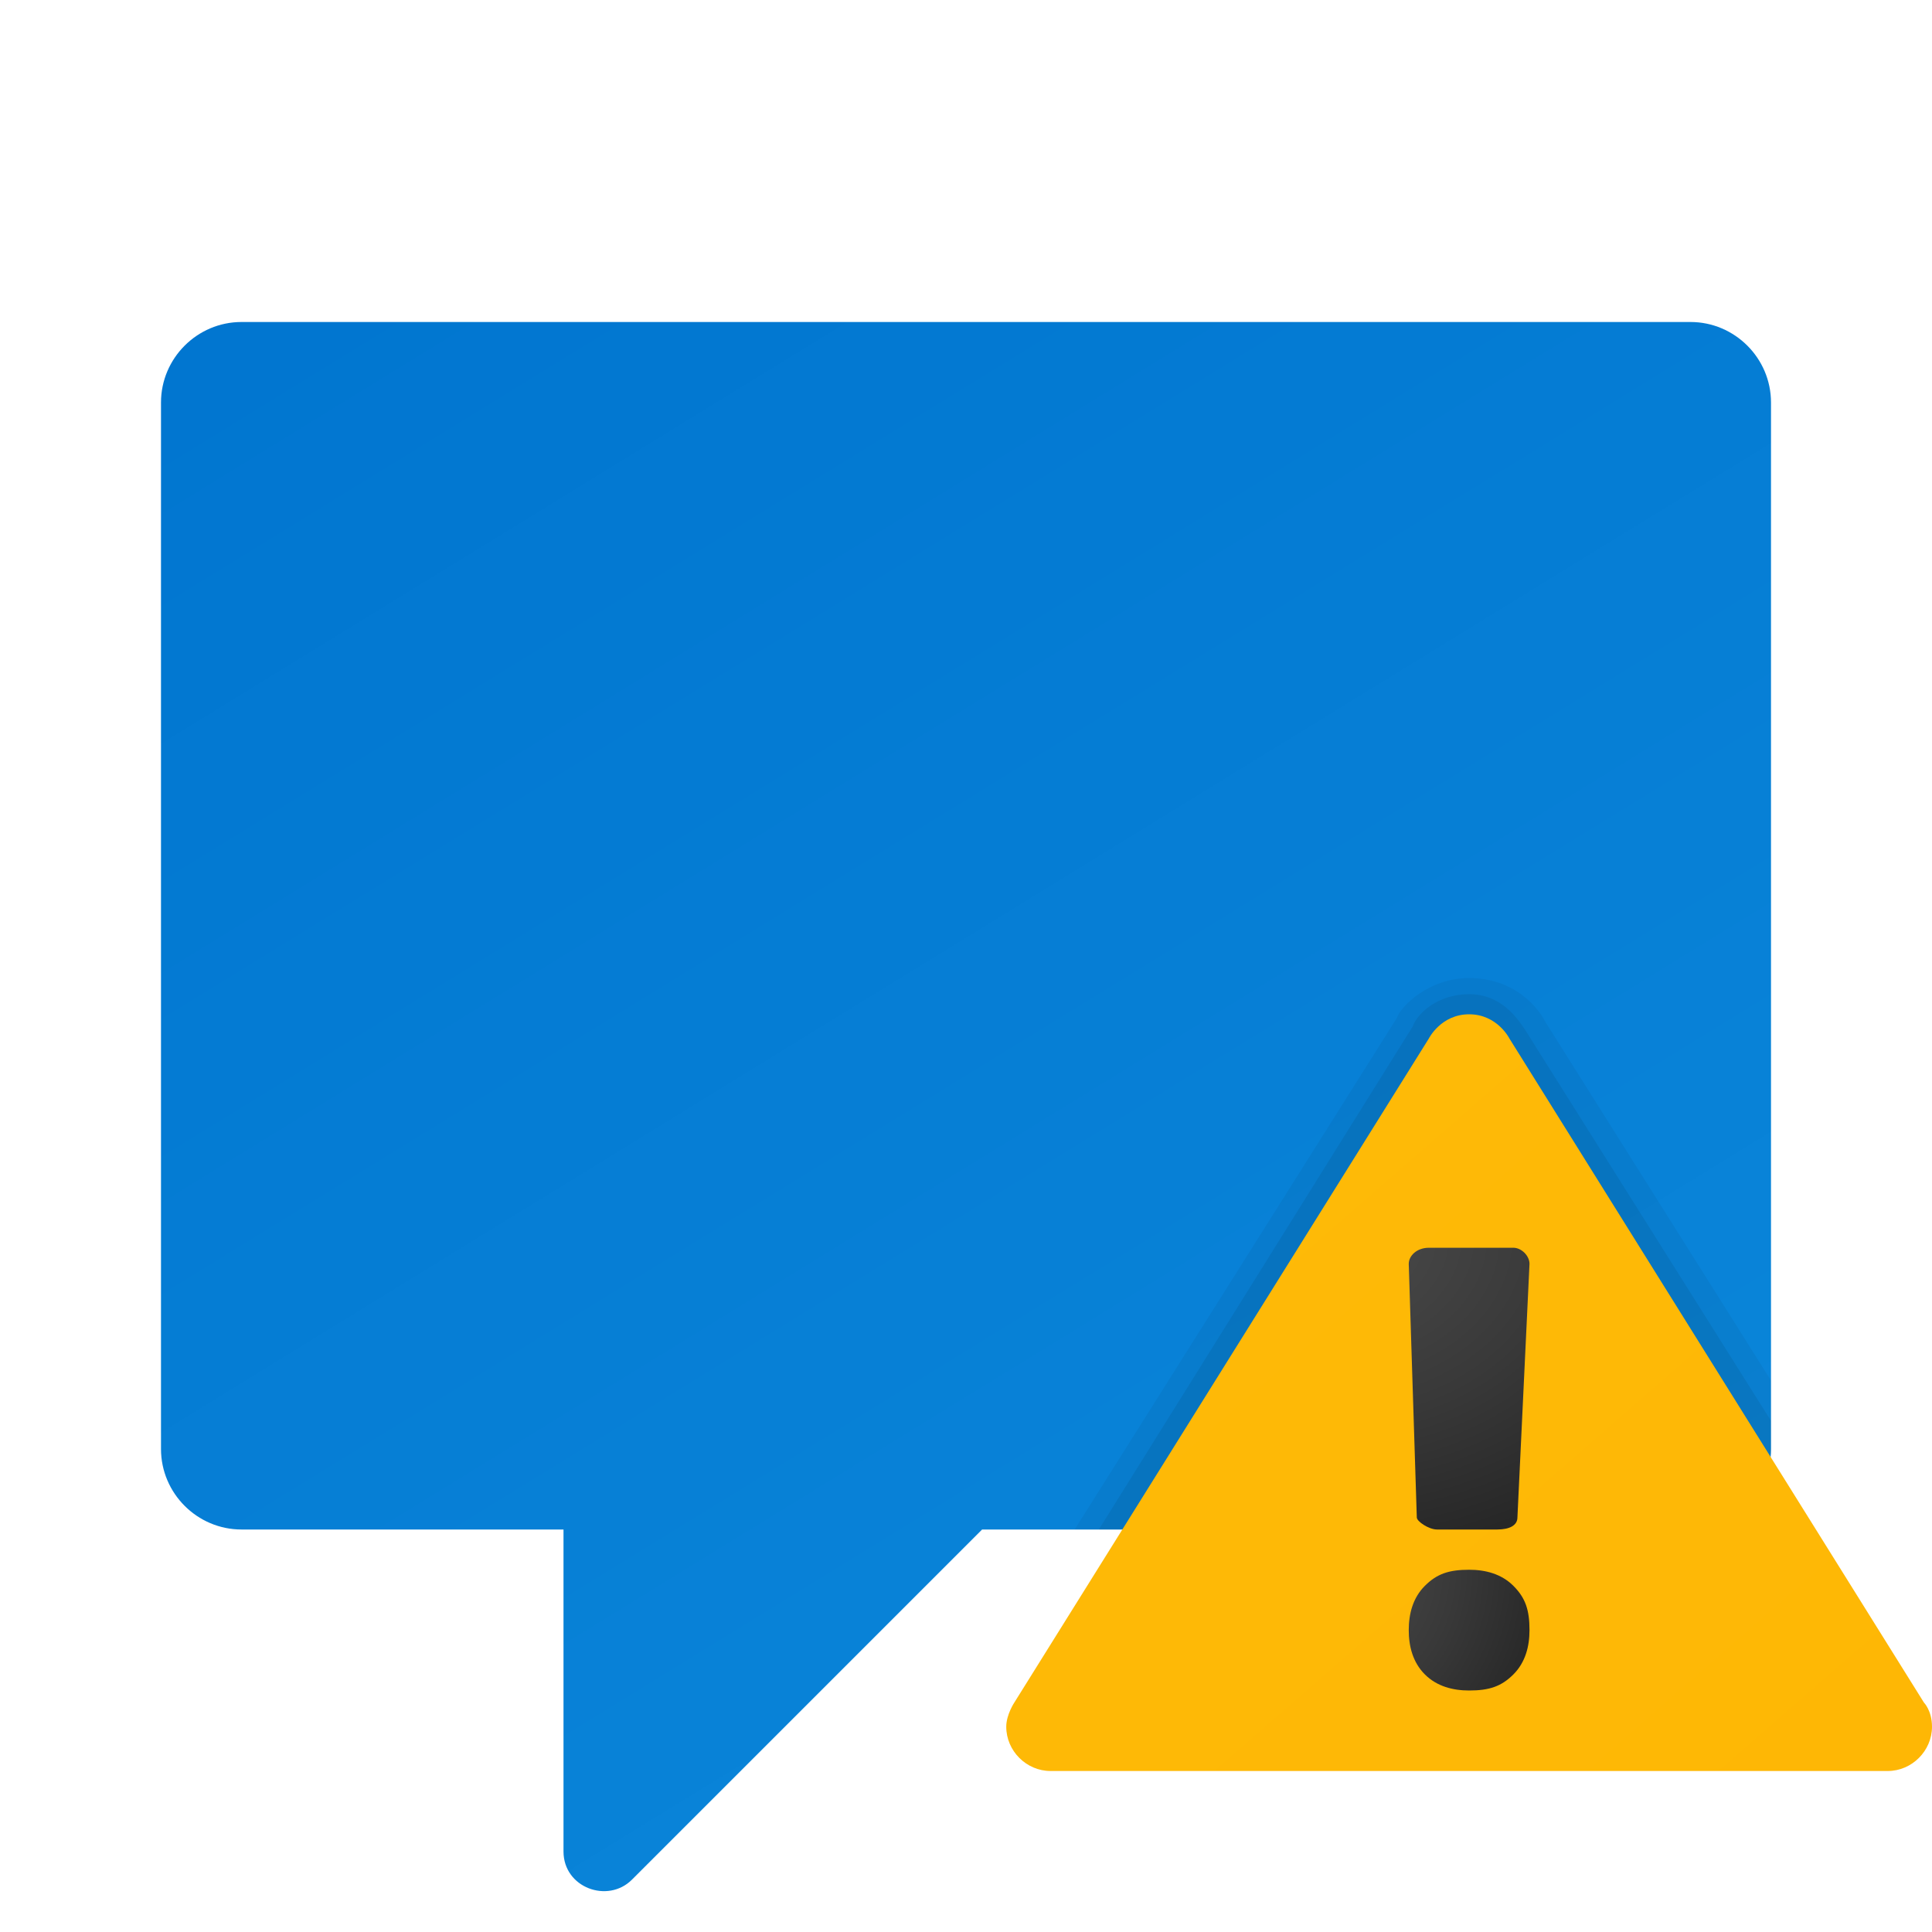 <svg xmlns="http://www.w3.org/2000/svg"  viewBox="0 0 48 48" width="50px" height="50px"><linearGradient id="SVGID_1_" x1="12.686" x2="35.58" y1="-22.592" y2="-59.841" gradientTransform="matrix(1 0 0 -1 0 -18)" gradientUnits="userSpaceOnUse"><stop offset="0" stop-color="#0176D0"/><stop offset="1" stop-color="#0a85d9"/></linearGradient><path fill="url(#SVGID_1_)" d="M42,8H6c-1.1,0-2,0.9-2,2v26c0,1.1,0.9,2,2,2h8v8c0,0.9,1.1,1.3,1.7,0.7l8.7-8.7H42c1.1,0,2-0.9,2-2V10	C44,8.9,43.1,8,42,8z"/><path d="M38.4,25.4c-0.2-0.4-0.8-1.1-1.9-1.1c-1,0-1.7,0.7-1.8,1l-8,12.7H42c1.1,0,2-0.9,2-2v-1.7L38.4,25.4z" opacity=".05"/><path d="M37.9,25.6c-0.2-0.3-0.6-0.9-1.4-0.9s-1.3,0.5-1.4,0.8L27.3,38H42c1.1,0,2-0.9,2-2v-0.7L37.9,25.6z" opacity=".07"/><linearGradient id="SVGID_2_" x1="-145.721" x2="43.567" y1="-510.407" y2="-293.309" gradientTransform="translate(0 342)" gradientUnits="userSpaceOnUse"><stop offset="0" stop-color="#ffda1c"/><stop offset="1" stop-color="#feb705"/></linearGradient><path fill="url(#SVGID_2_)" d="M47.8,42.3L37.5,25.8c0,0-0.3-0.6-1-0.6s-1,0.6-1,0.6L25.2,42.3c0,0-0.2,0.3-0.2,0.6c0,0.6,0.5,1.1,1.1,1.1	h20.8c0.6,0,1.1-0.5,1.1-1.1C48,42.5,47.8,42.3,47.8,42.3z"/><radialGradient id="SVGID_3_" cx="33.03" cy="39.187" r="5.802" gradientTransform="matrix(1 0 0 1.109 0 -4.493)" gradientUnits="userSpaceOnUse"><stop offset="0" stop-color="#4b4b4b"/><stop offset=".531" stop-color="#393939"/><stop offset="1" stop-color="#252525"/></radialGradient><path fill="url(#SVGID_3_)" d="M36.5,42c-0.4,0-0.8-0.1-1.1-0.4S35,40.9,35,40.5c0-0.4,0.1-0.8,0.4-1.1c0.3-0.3,0.6-0.4,1.1-0.4	c0.4,0,0.8,0.1,1.1,0.4c0.3,0.3,0.4,0.6,0.4,1.1c0,0.4-0.1,0.8-0.4,1.1S37,42,36.5,42z"/><radialGradient id="SVGID_4_" cx="33.64" cy="-311.224" r="8.742" gradientTransform="matrix(1.223 0 0 .943 -8.147 324.262)" gradientUnits="userSpaceOnUse"><stop offset="0" stop-color="#4b4b4b"/><stop offset=".531" stop-color="#393939"/><stop offset="1" stop-color="#252525"/></radialGradient><path fill="url(#SVGID_4_)" d="M38,31.4l-0.3,6.3c0,0.2-0.2,0.3-0.5,0.3h-1.5c-0.2,0-0.5-0.2-0.5-0.3L35,31.4c0-0.2,0.2-0.4,0.5-0.4h2.1	C37.8,31,38,31.2,38,31.4z"/></svg>